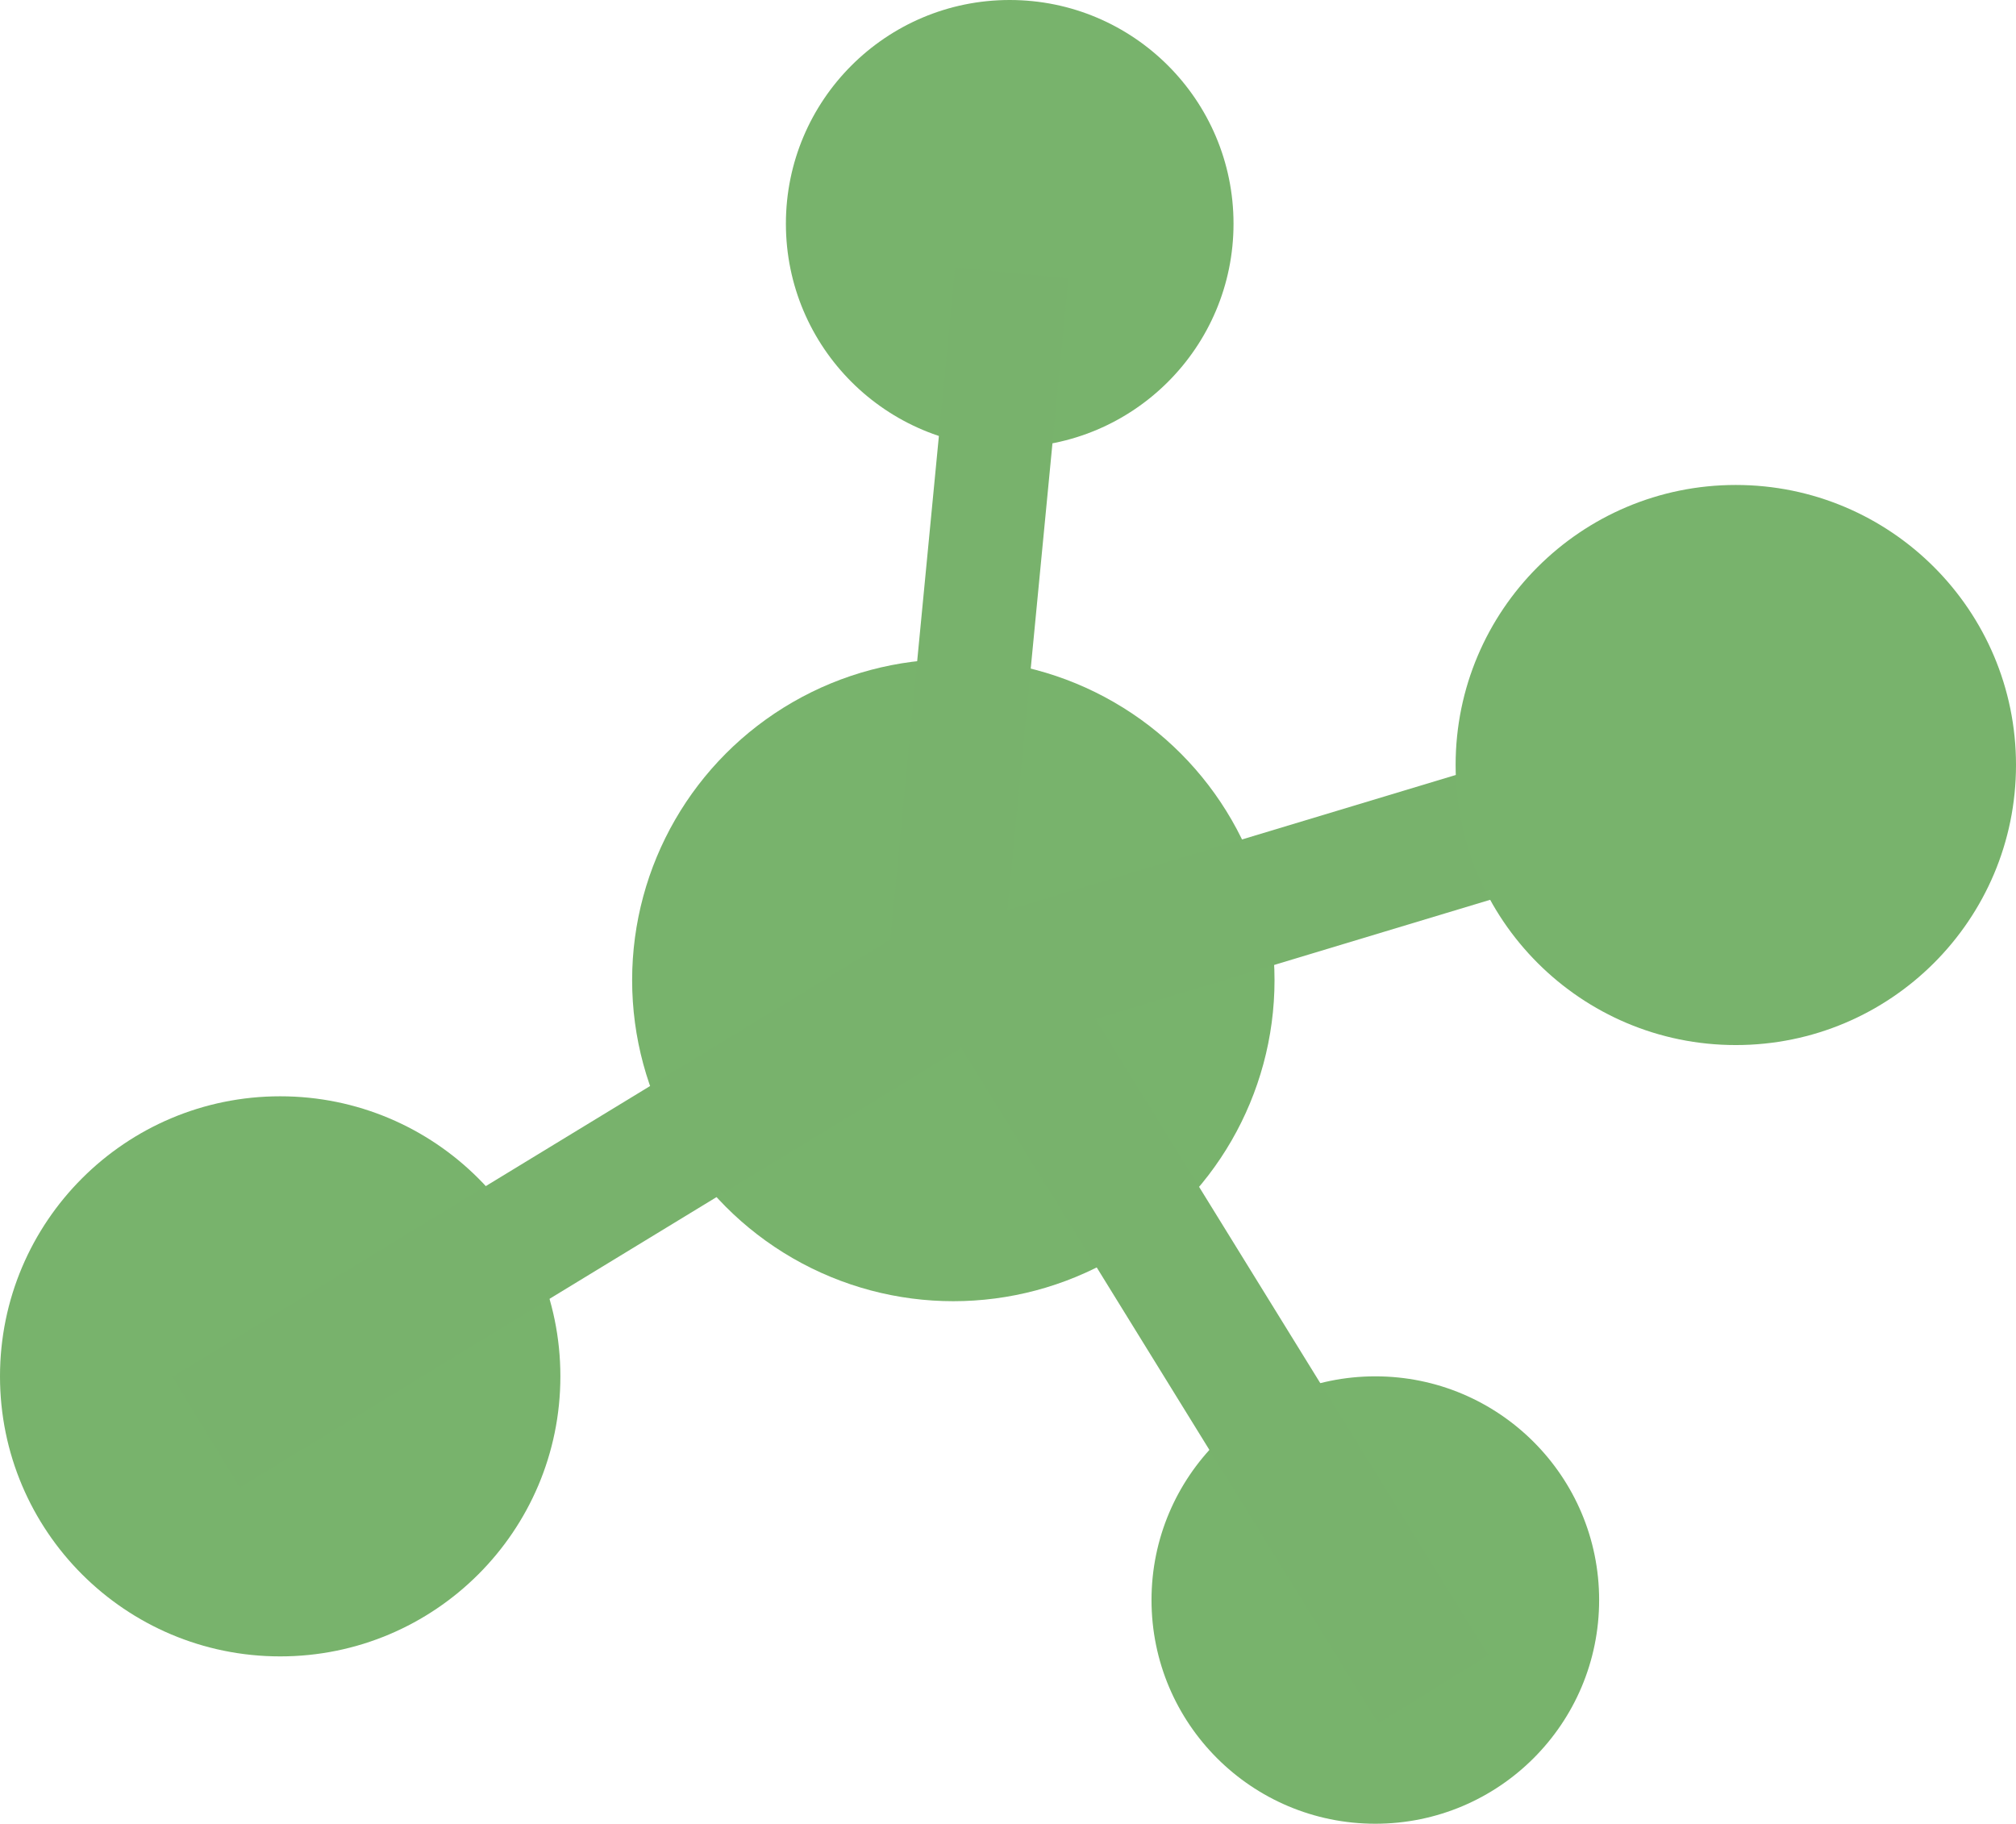 <svg width="514" height="465" viewBox="0 0 514 465" xmlns="http://www.w3.org/2000/svg"><title>lndng-ani-intro-01</title><g fill="none" fill-rule="evenodd"><ellipse fill="#78B36C" cx="243.061" cy="249.916" rx="81.892" ry="81.854"/><path d="M259.178 248.61l147.23-44.41" stroke="#78B26C" stroke-width="33" stroke-linecap="square"/><ellipse fill="#78B36C" cx="257.436" cy="57.037" rx="57.063" ry="57.037"/><ellipse fill="#78B36C" cx="350.653" cy="407.963" rx="57.063" ry="57.037"/><ellipse fill="#78B36C" cx="442.563" cy="195.056" rx="71.437" ry="71.404"/><ellipse fill="#78B36C" cx="71.437" cy="350.927" rx="71.437" ry="71.404"/><path d="M256.564 84.03l-13.939 144.551" stroke="#78B26C" stroke-width="29" stroke-linecap="square"/><path d="M66.646 356.587l167.268-101.882M356.75 416.671l-94.087-152.387" stroke="#78B26C" stroke-width="33" stroke-linecap="square"/></g></svg>